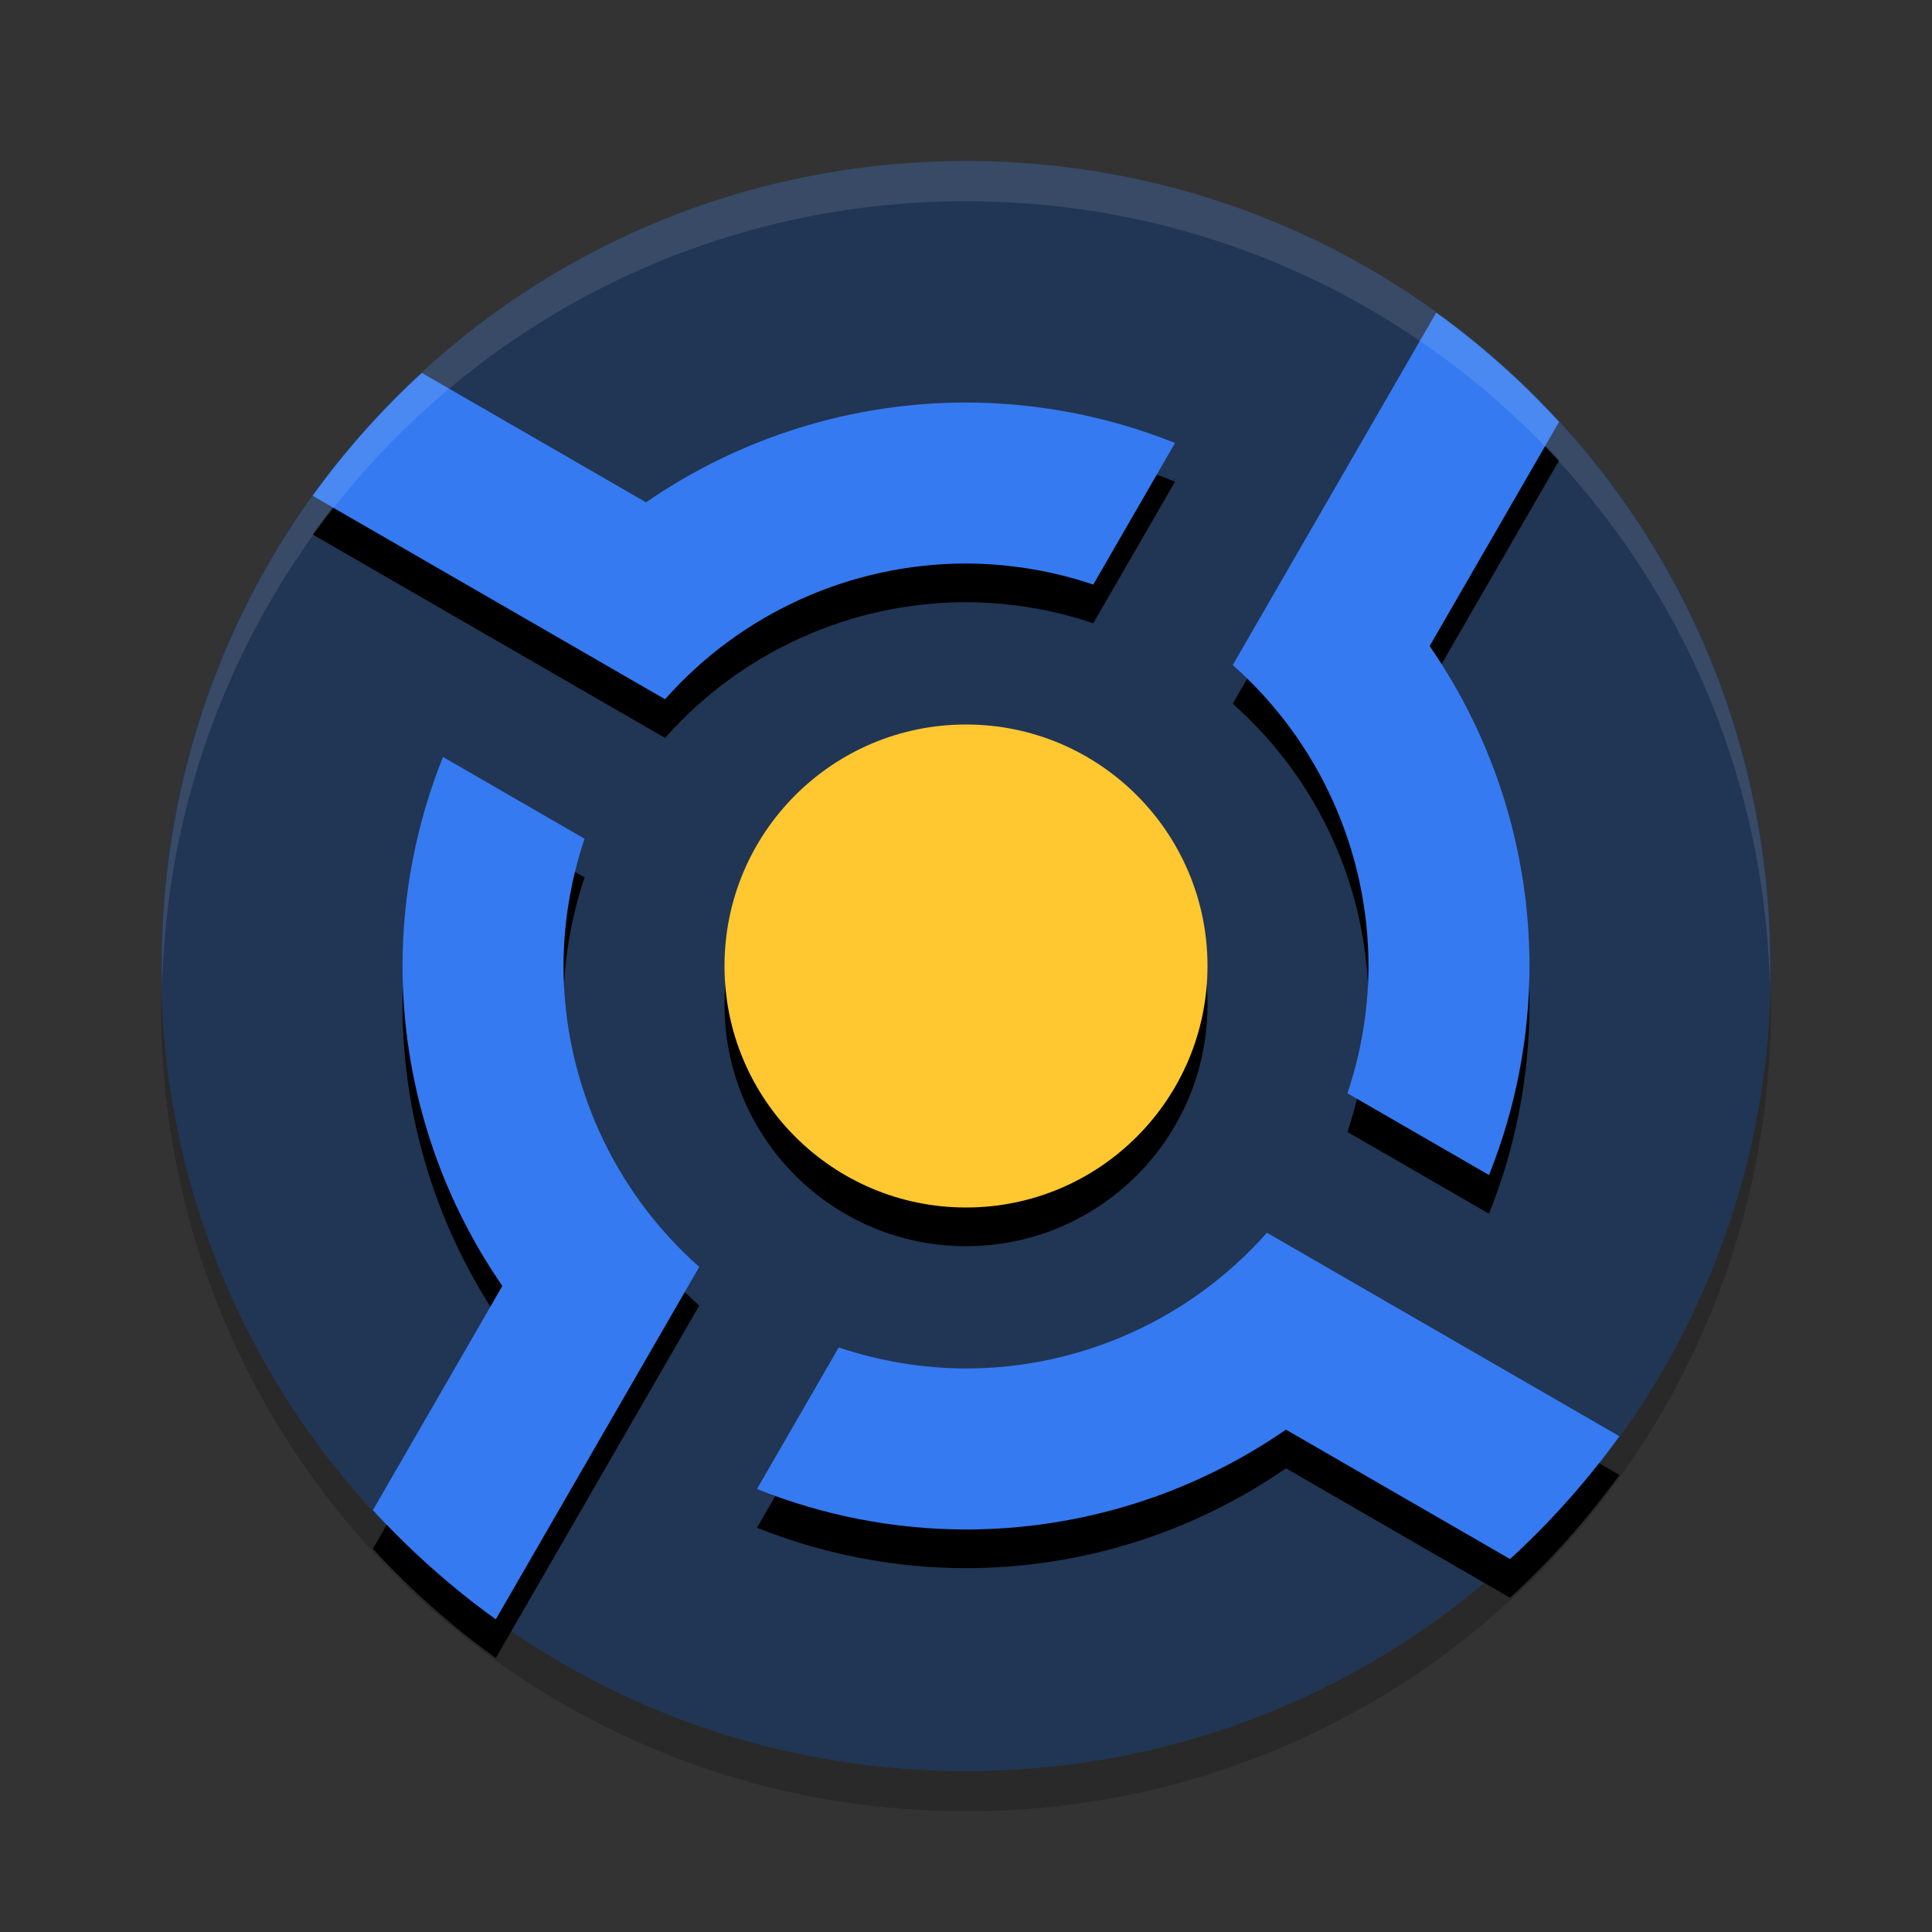 <svg xmlns="http://www.w3.org/2000/svg" xmlns:xlink="http://www.w3.org/1999/xlink" width="384pt" height="384pt" version="1.1" viewBox="0 0 384 384"><rect x="0" y="0" width="384" height="384" fill="#333333" stroke="none"/> <defs> <filter id="alpha" width="100%" height="100%" x="0%" y="0%" filterUnits="objectBoundingBox"> <feColorMatrix in="SourceGraphic" type="matrix" values="0 0 0 0 1 0 0 0 0 1 0 0 0 0 1 0 0 0 1 0"/> </filter> <mask id="mask0"> <g filter="url(#alpha)"> <rect style="fill:rgb(0%,0%,0%);fill-opacity:0.2" width="384" height="384" x="0" y="0"/> </g> </mask> <clipPath id="clip1"> <rect width="384" height="384" x="0" y="0"/> </clipPath> <g id="surface5" clip-path="url(#clip1)"> <path d="M 32.094 196 C 32.062 197.336 32 198.656 32 200 C 32 288.641 103.359 360 192 360 C 280.641 360 352 288.641 352 200 C 352 198.656 351.938 197.336 351.906 196 C 349.793 282.77 279.297 352 192 352 C 104.703 352 34.207 282.77 32.098 196 Z M 32.094 196" style="fill:rgb(0%,0%,0%)"/> </g> <mask id="mask2"> <g filter="url(#alpha)"> <rect style="fill:rgb(0%,0%,0%);fill-opacity:0.102" width="384" height="384" x="0" y="0"/> </g> </mask> <clipPath id="clip3"> <rect width="384" height="384" x="0" y="0"/> </clipPath> <g id="surface11" clip-path="url(#clip3)"> <path d="M 192 32 C 280.559 32 351.855 103.359 351.855 192 C 351.855 193.344 351.793 194.664 351.762 196 C 349.652 109.23 279.219 40 192.004 40 C 104.785 40 34.355 109.23 32.242 196 C 32.211 194.664 32.148 193.344 32.148 192 C 32.148 103.359 103.445 32 192.004 32 Z M 192 32" style="fill:rgb(100.000%,100.000%,100.000%)"/> </g> </defs> <use width="100%" height="100%" x="0" y="0" mask="url(#mask0)" xlink:href="#surface5"/> <path style="fill:#213554" d="m 192,32 c -88.641,0 -160,71.359 -160,160 0,88.641 71.359,160 160,160 88.641,0 160,-71.359 160,-160 C 352,103.359 280.641,32 192,32 Z m 0,0"/> <path d="m 285.453,69.827 -24.173,41.874 -16.266,28.172 c 17.133,15.16 26.958,36.934 26.985,59.812 -0.027,8.602 -1.442,17.146 -4.188,25.298 l 28.141,16.25 c 5.297,-13.211 8.027,-27.313 8.046,-41.547 -0.012,-22.719 -6.934,-44.898 -19.844,-63.593 l 25.72,-44.547 c -7.379,-8.043 -15.539,-15.327 -24.422,-21.718 z M 83.859,81.811 c -8.043,7.379 -15.327,15.539 -21.718,24.422 l 41.874,24.171 28.172,16.266 c 15.16,-17.133 36.934,-26.957 59.812,-26.984 8.602,0.027 17.146,1.442 25.298,4.188 l 16.25,-28.141 c -13.211,-5.297 -27.313,-8.027 -41.547,-8.046 -22.719,0.012 -44.898,6.933 -63.593,19.843 z M 191.999,151.686 c -26.508,0 -48,21.492 -48,48 0,26.508 21.492,48 48,48 26.508,0 48,-21.492 48,-48 0,-26.508 -21.492,-48 -48,-48 z m -103.953,6.454 c -5.297,13.211 -8.027,27.312 -8.046,41.546 0.012,22.719 6.933,44.899 19.843,63.595 l -25.718,44.546 c 7.379,8.043 15.539,15.329 24.422,21.719 l 24.171,-41.875 16.266,-28.172 c -17.133,-15.16 -26.957,-36.934 -26.984,-59.812 0.027,-8.602 1.442,-17.144 4.188,-25.296 z m 163.765,94.562 c -15.16,17.133 -36.934,26.958 -59.812,26.985 -8.602,-0.027 -17.144,-1.442 -25.296,-4.188 l -16.25,28.141 c 13.211,5.297 27.312,8.027 41.546,8.046 22.719,-0.012 44.899,-6.934 63.595,-19.844 l 44.546,25.72 c 8.043,-7.379 15.329,-15.539 21.719,-24.422 l -41.875,-24.173 z"/> <path style="fill:#357af0" d="M 285.453,62.141 261.281,104.016 245.016,132.188 C 262.148,147.348 271.973,169.121 272,192 c -0.027,8.602 -1.441,17.145 -4.188,25.297 l 28.141,16.25 C 301.25,220.336 303.98,206.234 304,192 303.988,169.281 297.066,147.102 284.156,128.406 L 309.875,83.859 C 302.496,75.816 294.336,68.531 285.453,62.141 Z M 83.859,74.125 C 75.816,81.504 68.531,89.664 62.141,98.547 l 41.875,24.172 28.172,16.266 C 147.348,121.852 169.121,112.027 192,112 c 8.602,0.027 17.145,1.441 25.297,4.188 l 16.25,-28.141 C 220.336,82.75 206.234,80.02 192,80 c -22.719,0.012 -44.898,6.934 -63.594,19.844 z m 4.188,76.328 C 82.75,163.664 80.02,177.766 80,192 c 0.012,22.719 6.934,44.898 19.844,63.594 L 74.125,300.141 c 7.379,8.043 15.539,15.328 24.422,21.719 l 24.172,-41.875 16.266,-28.172 C 121.852,236.652 112.027,214.879 112,192 c 0.027,-8.602 1.441,-17.145 4.188,-25.297 z M 251.812,245.016 C 236.652,262.148 214.879,271.973 192,272 c -8.602,-0.027 -17.145,-1.441 -25.297,-4.188 l -16.25,28.141 C 163.664,301.25 177.766,303.98 192,304 c 22.719,-0.012 44.898,-6.934 63.594,-19.844 l 44.547,25.719 c 8.043,-7.379 15.328,-15.539 21.719,-24.422 l -41.875,-24.172 z m 0,0"/> <use width="100%" height="100%" x="0" y="0" mask="url(#mask2)" xlink:href="#surface11"/> <path style="fill:#ffc730" d="m 240,192 c 0,26.508 -21.492,48 -48,48 -26.508,0 -48,-21.492 -48,-48 0,-26.508 21.492,-48 48,-48 26.508,0 48,21.492 48,48 z m 0,0"/> </svg>
